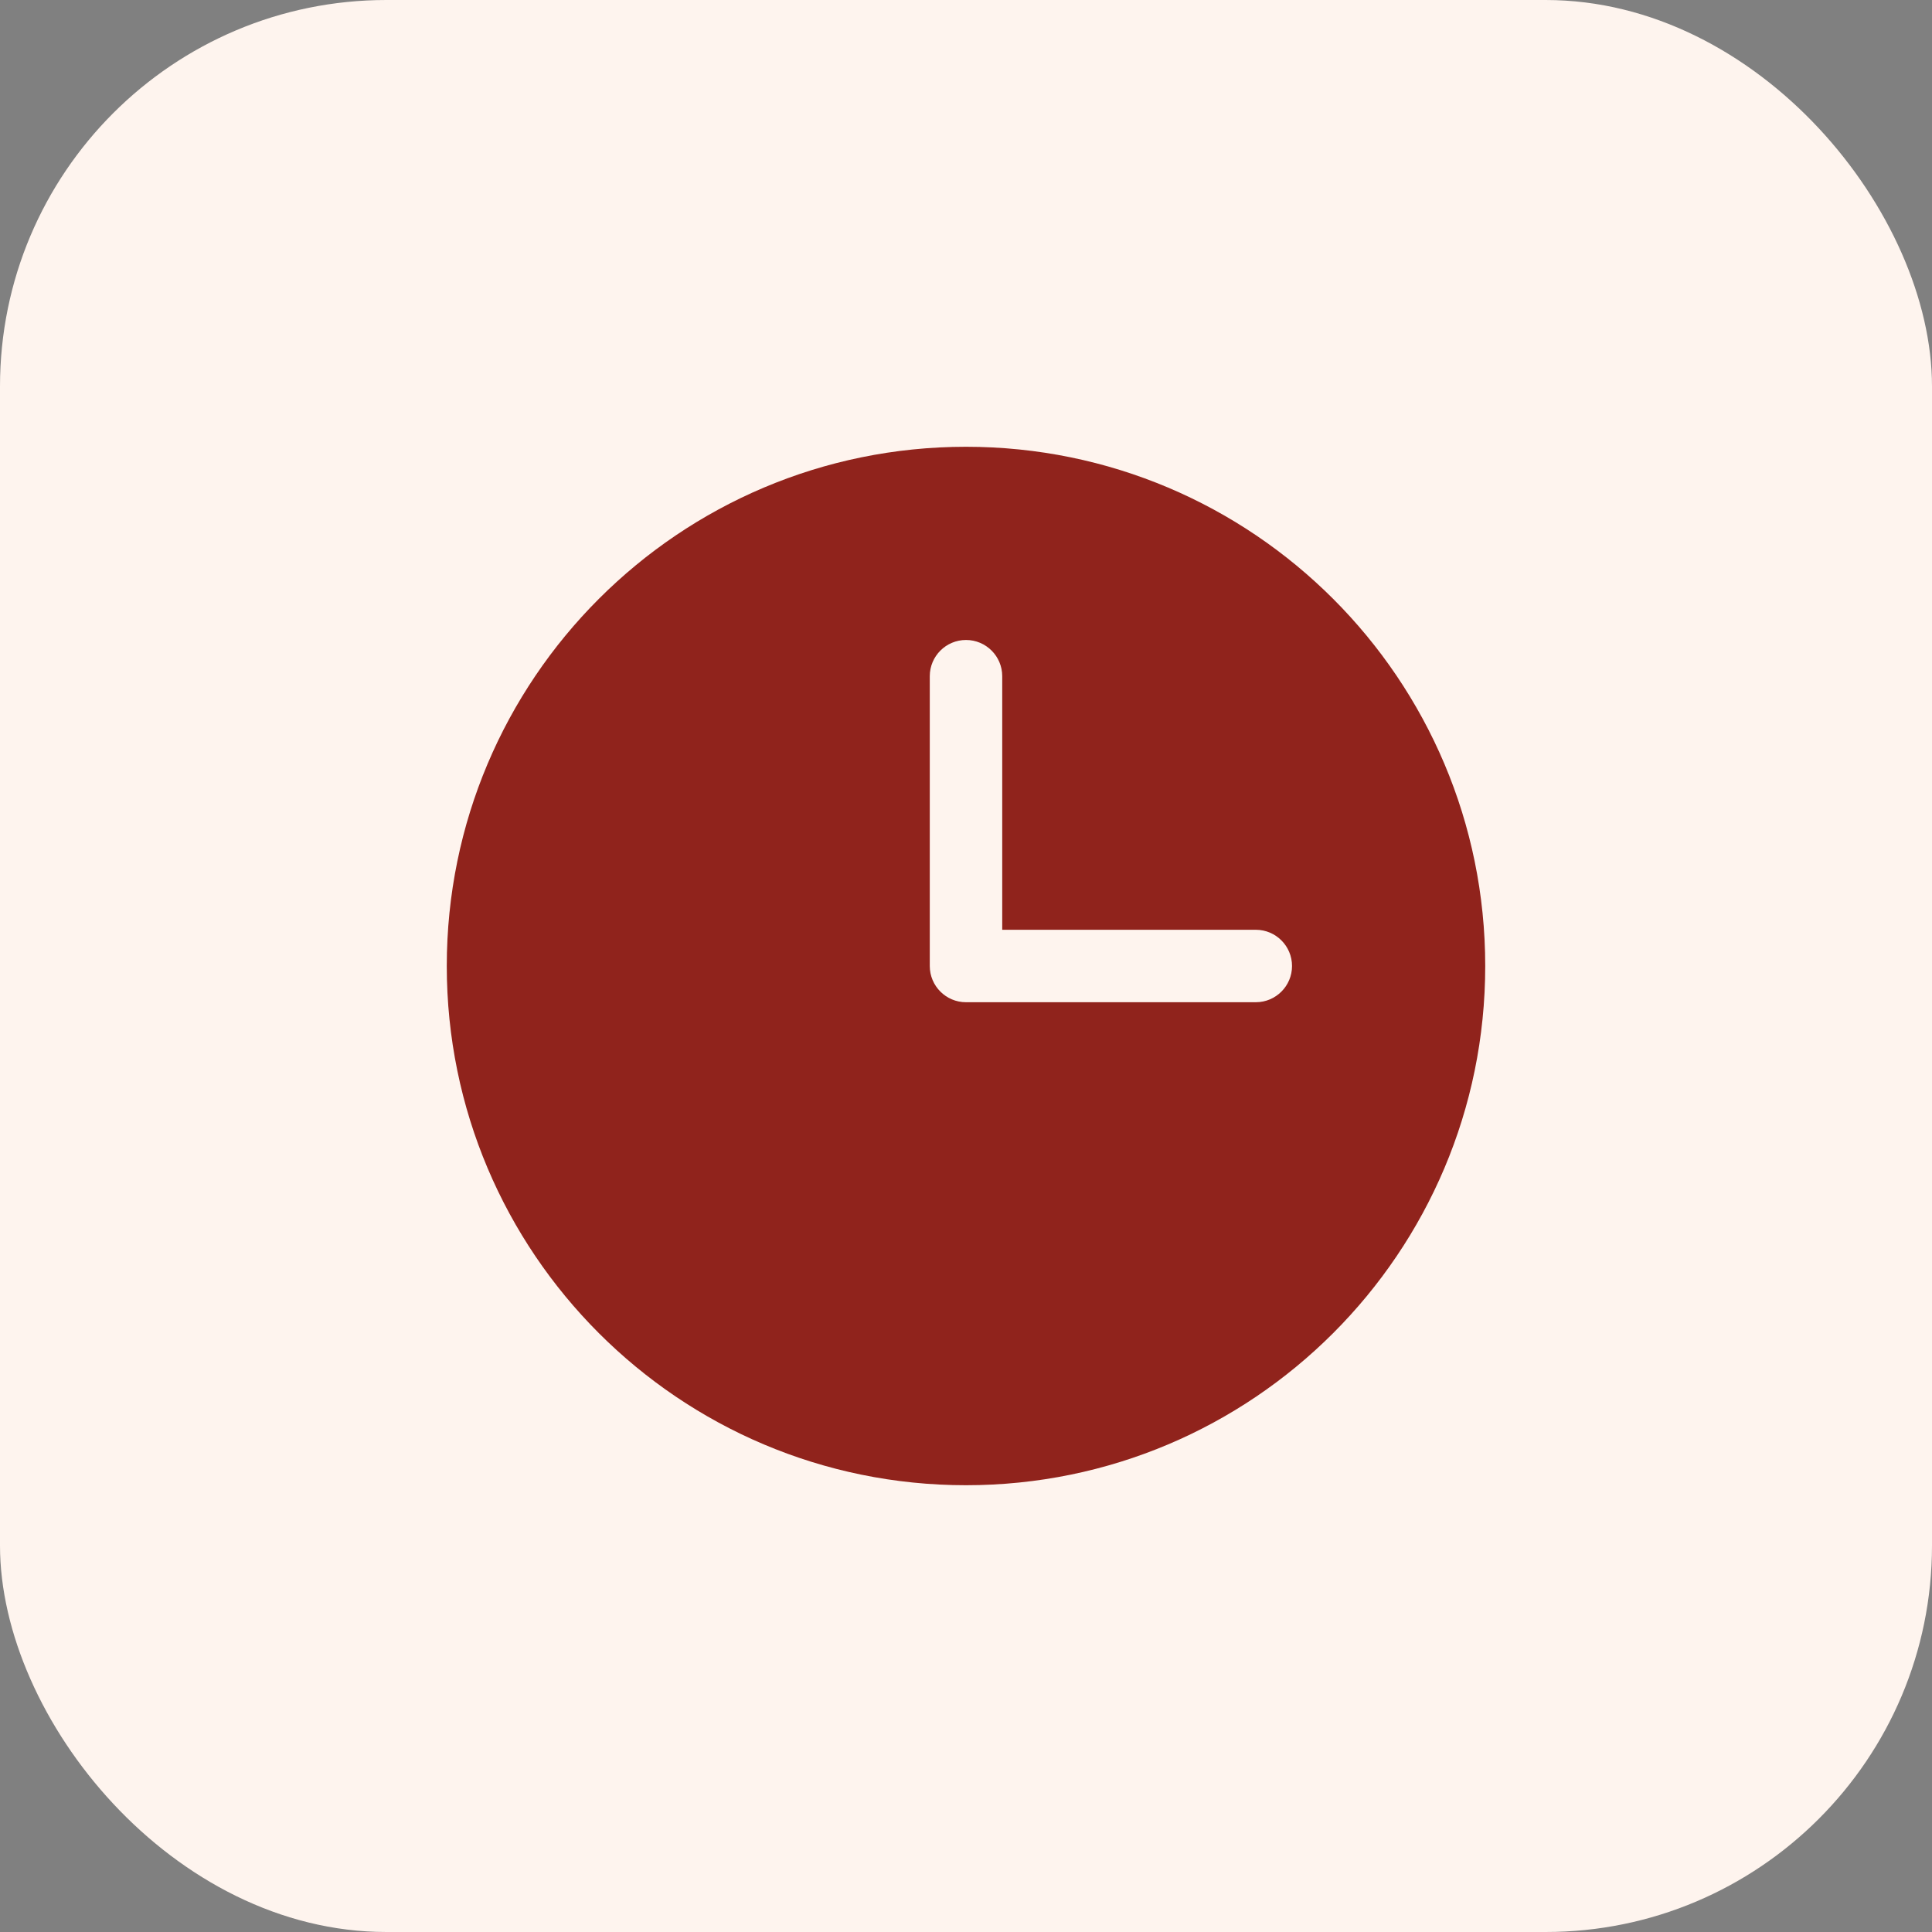 <svg width="40" height="40" viewBox="0 0 40 40" fill="none" xmlns="http://www.w3.org/2000/svg">
<rect x="0" y="0" width="40" height="40" fill="#808080" stroke="none"/>
<rect width="40" height="40" rx="8" fill="#FEF4EE"/>
<path fill-rule="evenodd" clip-rule="evenodd" d="M20 9.25C14.063 9.25 9.25 14.063 9.25 20C9.25 25.937 14.063 30.75 20 30.75C25.937 30.75 30.75 25.937 30.75 20C30.75 14.063 25.937 9.25 20 9.25ZM20.75 14C20.75 13.586 20.414 13.25 20 13.25C19.586 13.25 19.25 13.586 19.25 14V20C19.25 20.414 19.586 20.75 20 20.75H26C26.414 20.75 26.75 20.414 26.75 20C26.75 19.586 26.414 19.25 26 19.25H20.75V14Z" fill="#90231C"/>
</svg>
